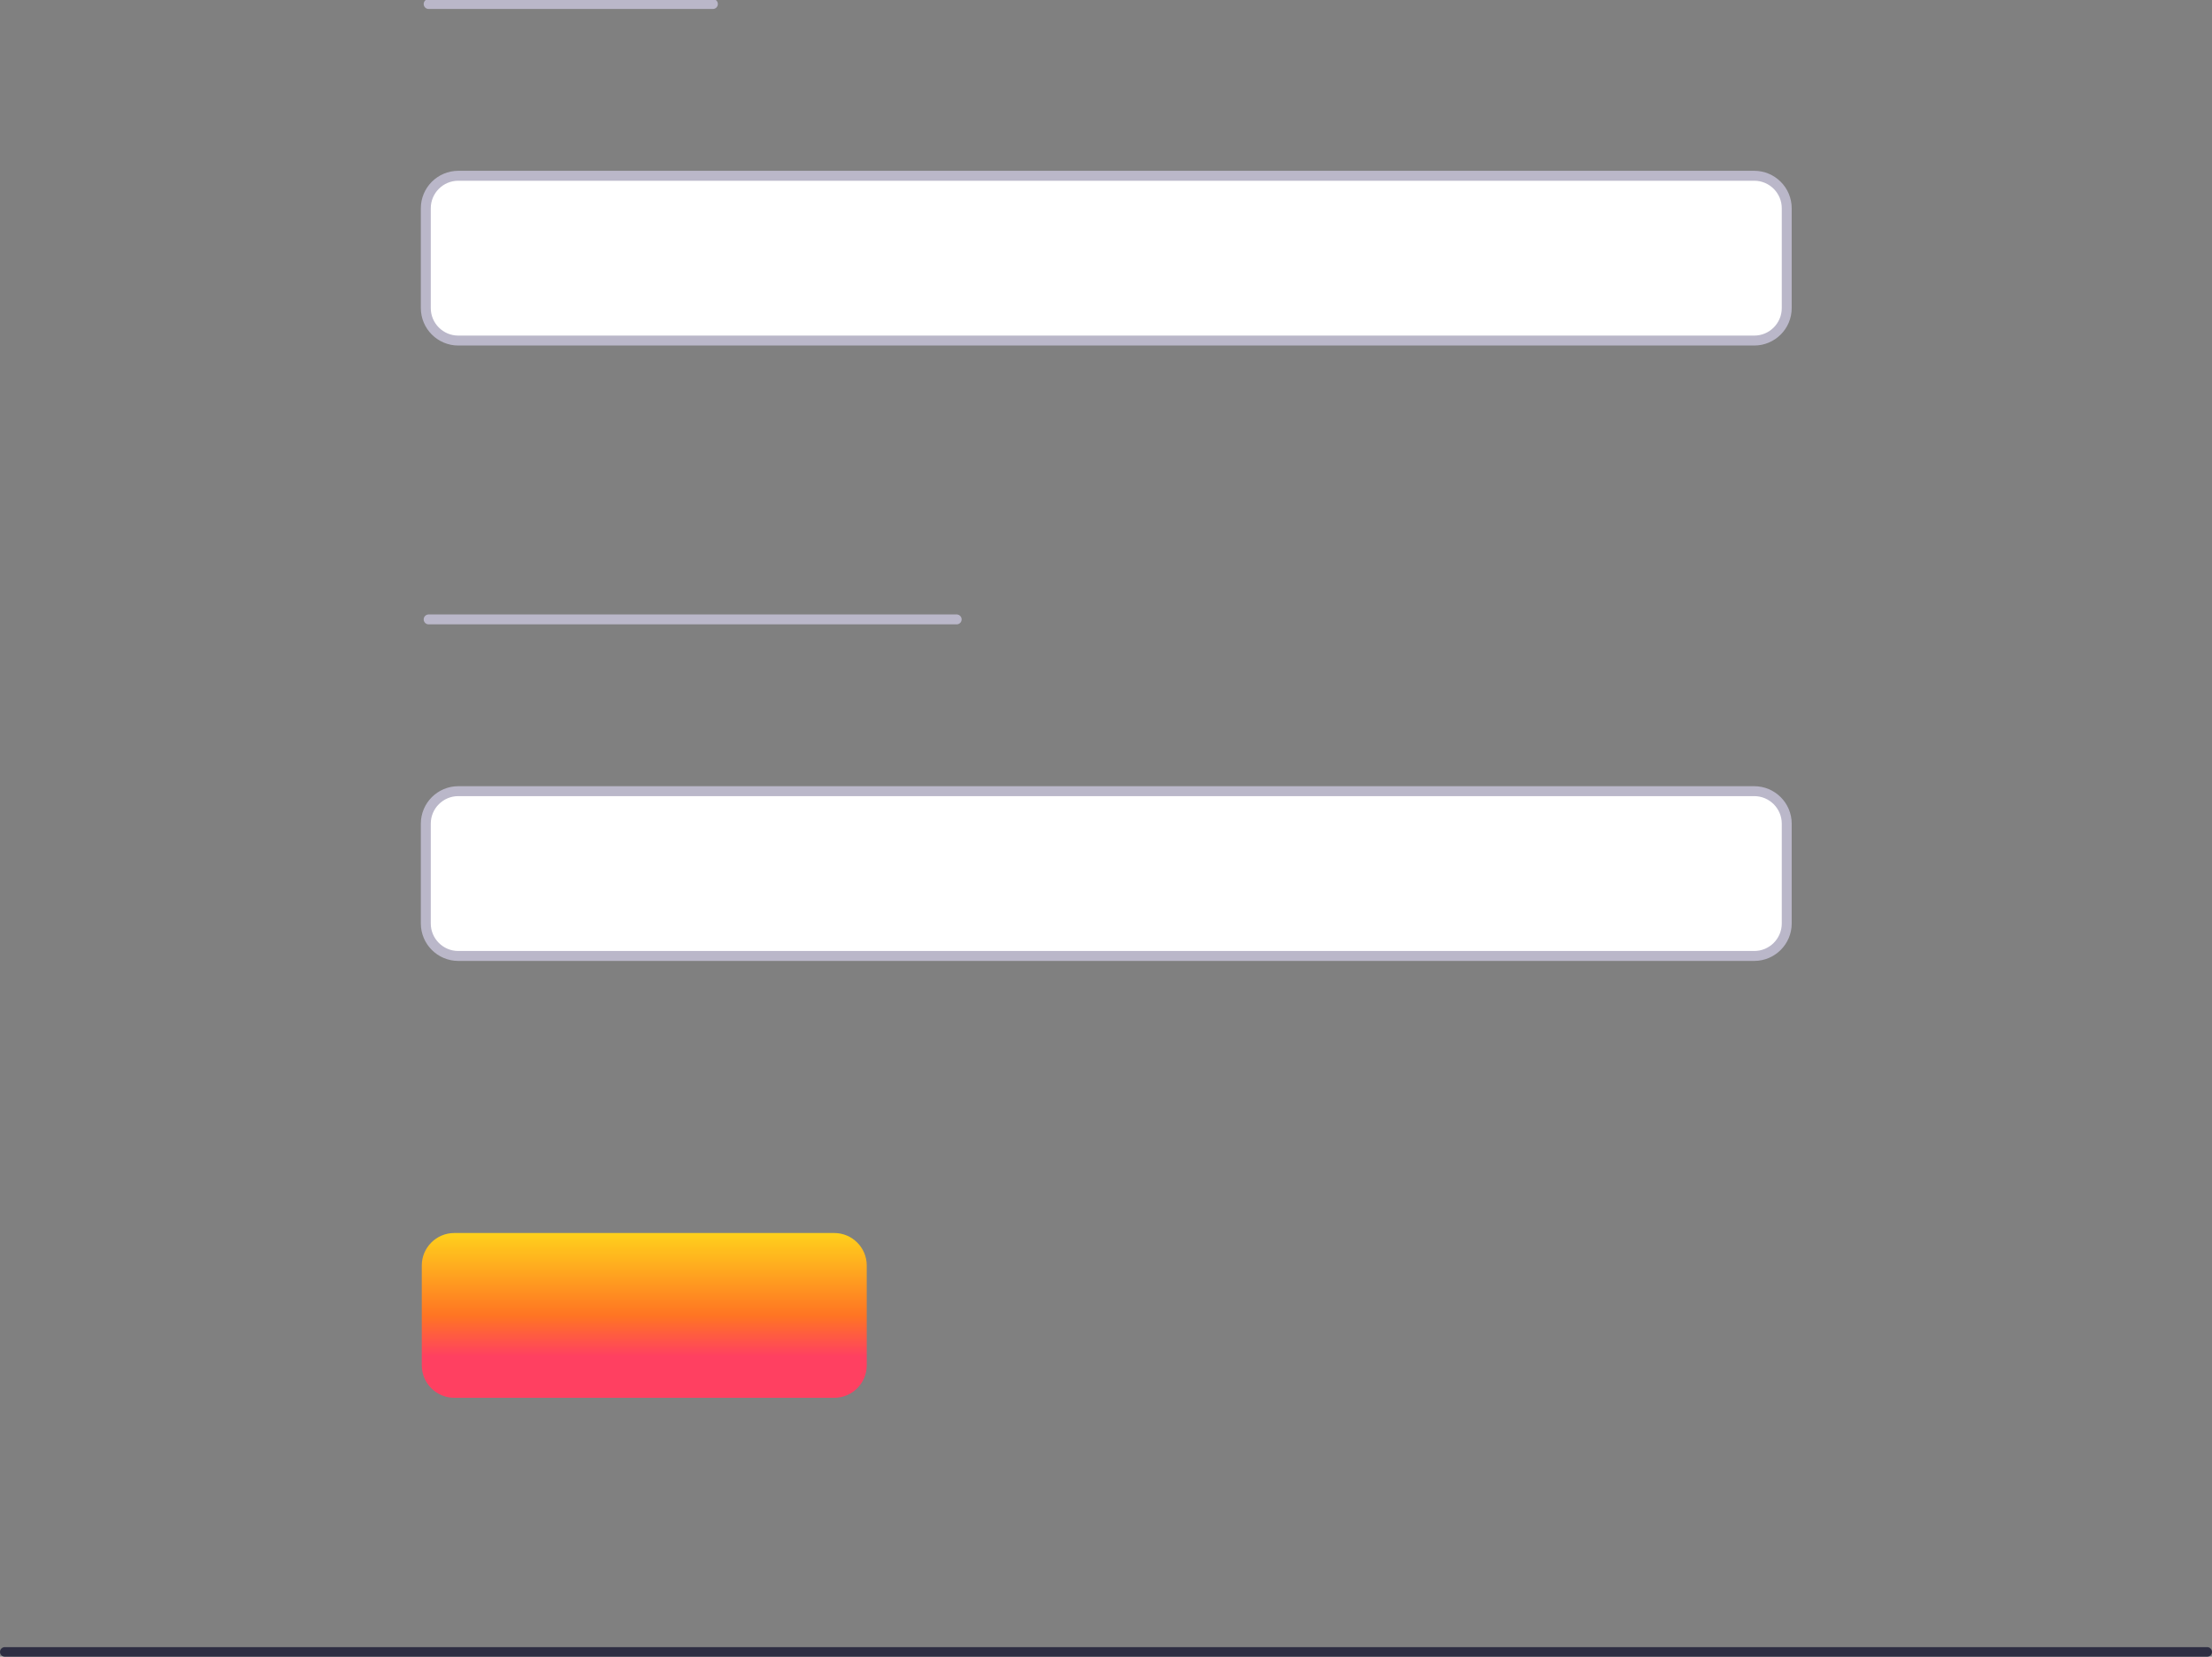 <svg width="267" height="200" viewBox="0 0 267 200" fill="none" xmlns="http://www.w3.org/2000/svg">
<rect x="0" y="0" width="267" height="200" fill="#808080" stroke="none"/>
<g clip-path="url(#clip0_27_133)">
<path d="M267 199.423C267 199.743 266.743 200 266.423 200H0.577C0.257 200 0 199.743 0 199.423C0 199.103 0.257 198.846 0.577 198.846H266.423C266.743 198.846 267 199.103 267 199.423Z" fill="#2E2E43"/>
<path d="M211.747 41.113H55.318C53.156 41.113 51.397 39.354 51.397 37.192V25.141C51.397 22.979 53.156 21.22 55.318 21.22H211.747C213.909 21.22 215.668 22.979 215.668 25.141V37.192C215.668 39.354 213.909 41.113 211.747 41.113Z" fill="white" stroke="#BAB7C9" stroke-width="1.199" stroke-linecap="round" stroke-linejoin="round"/>
<path d="M211.747 115.405H55.318C53.156 115.405 51.397 113.646 51.397 111.484V99.432C51.397 97.27 53.156 95.511 55.318 95.511H211.747C213.909 95.511 215.668 97.27 215.668 99.432V111.484C215.668 113.646 213.909 115.405 211.747 115.405Z" fill="white" stroke="#BAB7C9" stroke-width="1.199" stroke-linecap="round" stroke-linejoin="round"/>
<path d="M100.699 168.745H54.833C52.671 168.745 50.912 166.986 50.912 164.824V152.772C50.912 150.61 52.671 148.852 54.833 148.852H100.699C102.861 148.852 104.62 150.61 104.62 152.772V164.824C104.62 166.986 102.861 168.745 100.699 168.745Z" fill="url(#paint0_linear_27_133)"/>
<path d="M51.741 0.485H86.049" stroke="#BAB7C9" stroke-width="1.199" stroke-linecap="round" stroke-linejoin="round"/>
<path d="M51.741 74.776H115.472" stroke="#BAB7C9" stroke-width="1.199" stroke-linecap="round" stroke-linejoin="round"/>
</g>
<defs>
<linearGradient id="paint0_linear_27_133" x1="77.766" y1="148.852" x2="77.766" y2="168.745" gradientUnits="userSpaceOnUse">
<stop stop-color="#FFD11C"/>
<stop offset="0.5" stop-color="#FF7523"/>
<stop offset="0.75" stop-color="#FF4061"/>
</linearGradient>
<clipPath id="clip0_27_133">
<rect width="267" height="200" fill="white"/>
</clipPath>
</defs>
</svg>
